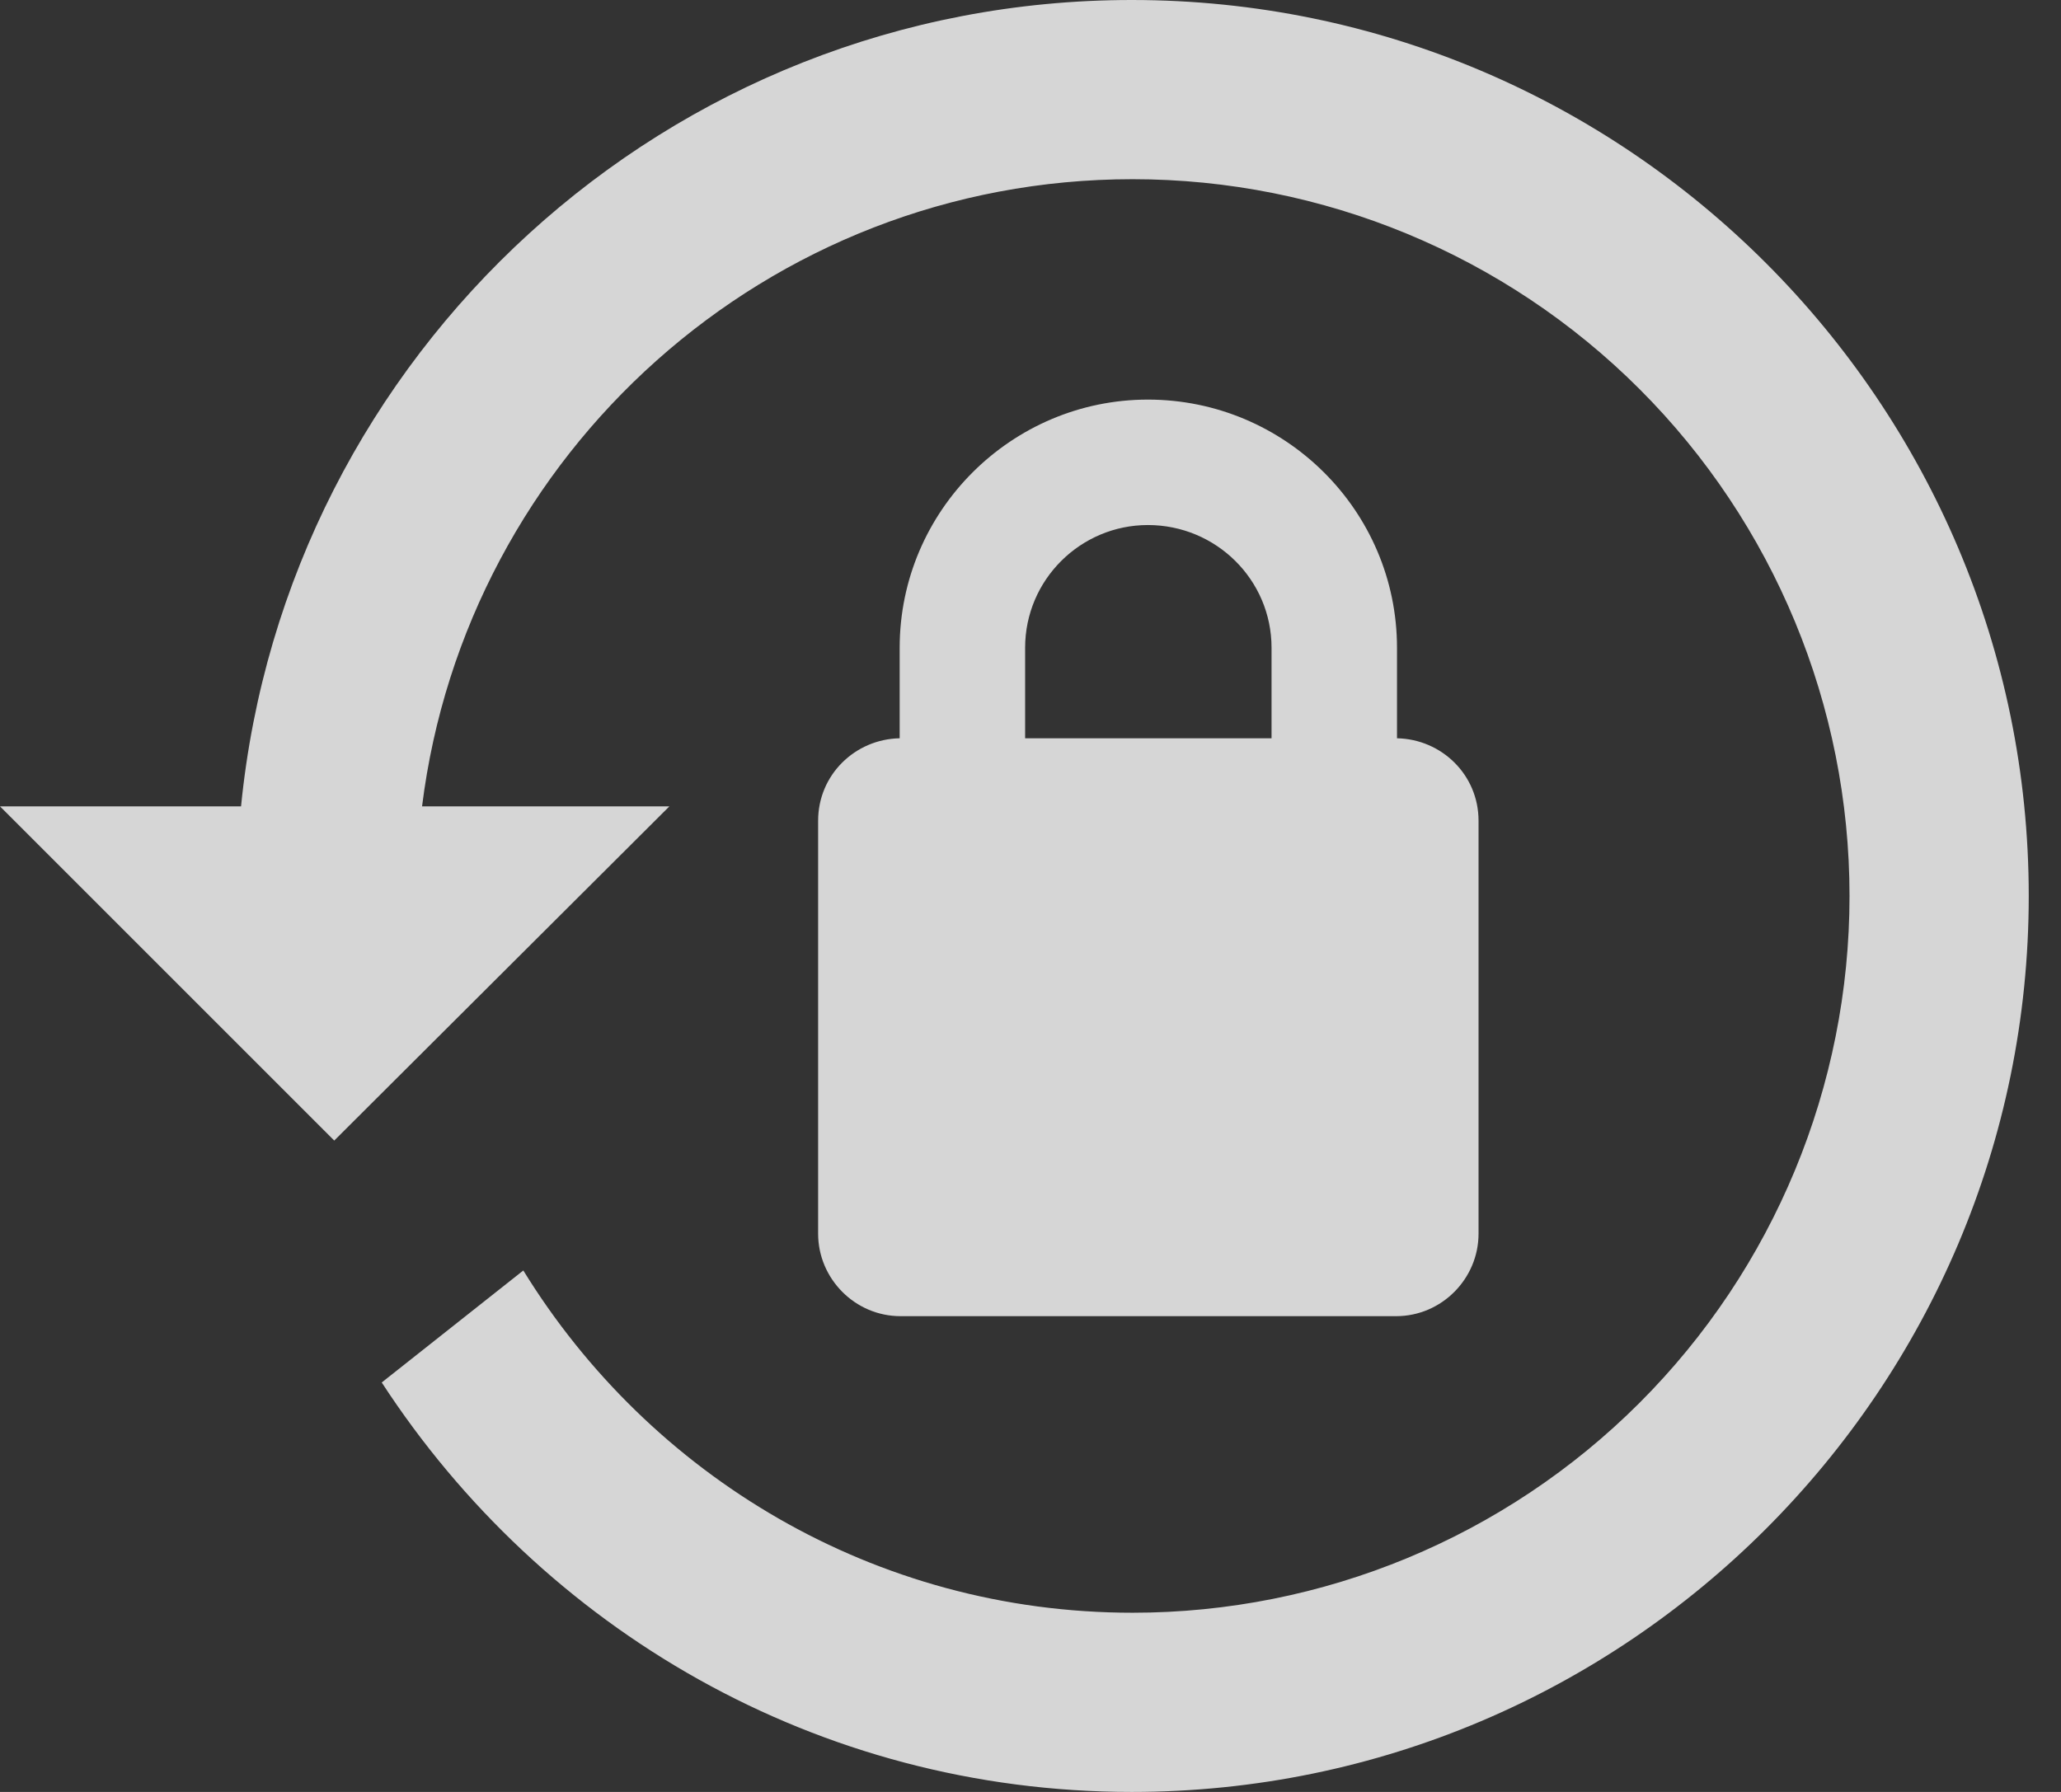 <svg width="23" height="20" viewBox="0 0 23 20" fill="none" xmlns="http://www.w3.org/2000/svg">
<rect x="0" y="0" width="23" height="20" fill="#333333" stroke="none"/>
<path d="M12.63 0C18.16 0 22.64 4.5 22.64 10C22.64 15.5 18.16 20 12.63 20C9.12 20 6.05 18.18 4.26 15.43L5.84 14.18C7.25 16.47 9.76 18 12.64 18C14.762 18 16.797 17.157 18.297 15.657C19.797 14.157 20.64 12.122 20.64 10C20.64 7.878 19.797 5.843 18.297 4.343C16.797 2.843 14.762 2 12.64 2C8.56 2 5.2 5.06 4.71 9H7.47L3.73 12.73L0 9H2.69C3.19 3.95 7.45 0 12.63 0ZM15.59 8.24C16.09 8.25 16.5 8.65 16.5 9.16V13.77C16.5 14.27 16.09 14.69 15.58 14.69H10.05C9.54 14.69 9.13 14.27 9.13 13.77V9.16C9.13 8.65 9.54 8.25 10.04 8.24V7.23C10.04 5.7 11.29 4.46 12.81 4.46C14.34 4.46 15.59 5.7 15.59 7.23V8.24ZM12.81 5.86C12.06 5.86 11.44 6.47 11.44 7.23V8.24H14.19V7.23C14.19 6.47 13.57 5.86 12.81 5.86Z" fill="white" fill-opacity="0.8"/>
</svg>

